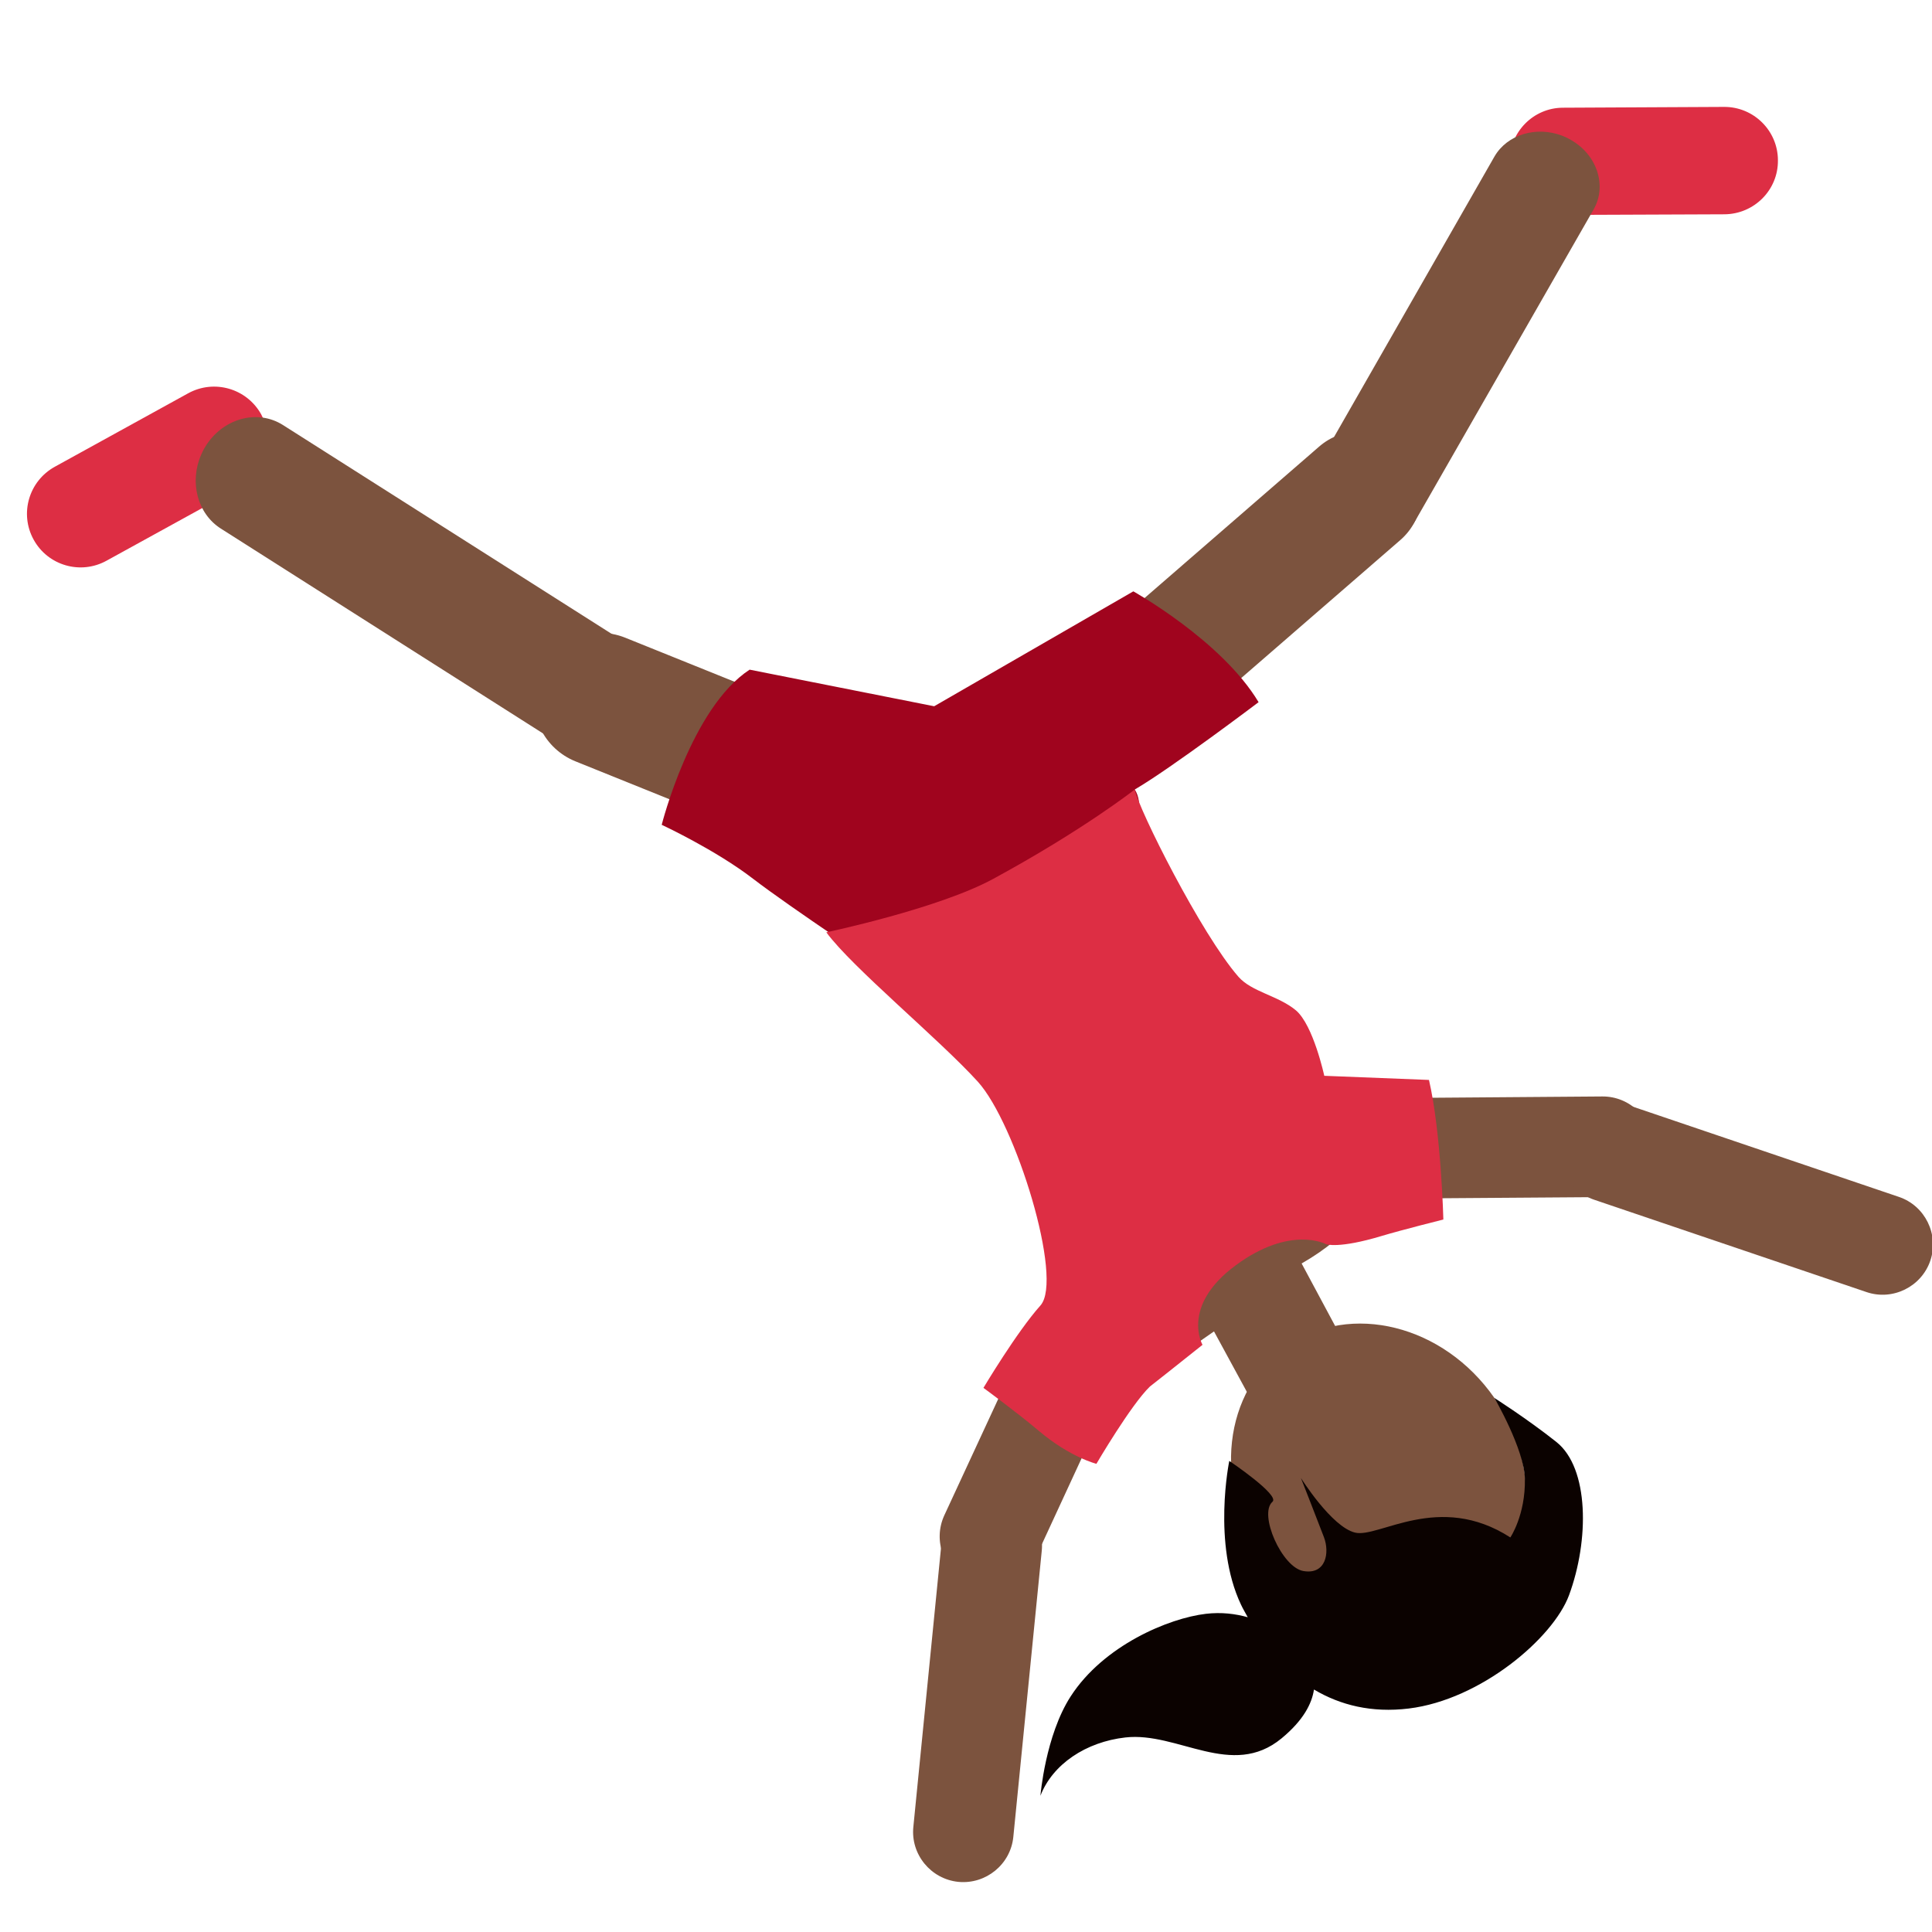 <svg xmlns="http://www.w3.org/2000/svg" xmlns:svg="http://www.w3.org/2000/svg" id="svg2" enable-background="new 0 0 45 45" version="1.1" viewBox="0 0 45 45" xml:space="preserve"><defs id="defs6"><clipPath id="clipPath16" clipPathUnits="userSpaceOnUse"><path id="path18" d="M 0,36 36,36 36,0 0,0 0,36 Z"/></clipPath></defs><g id="g10" transform="matrix(1.25,0,0,-1.25,0,45)"><g id="g12"><g id="g14" clip-path="url(#clipPath16)"><g id="g20" transform="translate(23.535,6.955)"><path id="path22" fill="#7c533e" fill-opacity="1" fill-rule="nonzero" stroke="none" d="M 0,0 C -0.945,1.361 -0.746,3.135 0.443,3.963 1.633,4.789 3.365,4.357 4.311,2.996 5.257,1.637 5.058,-0.138 3.867,-0.965 2.678,-1.792 0.945,-1.36 0,0"/></g><g id="g24" transform="translate(33.129,33.013)"><path id="path26" fill="#dd2e44" fill-opacity="1" fill-rule="nonzero" stroke="none" d="M 0,0 C 0,0.55 -0.451,0.998 -1.003,0.995 L -4.005,0.98 C -4.555,0.979 -5,0.529 -4.998,-0.023 c 0.004,-0.552 0.452,-0.998 1.005,-0.995 l 2.999,0.012 C -0.442,-1.001 0.006,-0.553 0,0"/></g><g id="g28" transform="translate(4.977,27.625)"><path id="path30" fill="#dd2e44" fill-opacity="1" fill-rule="nonzero" stroke="none" d="m 0,0 c 0.034,0.215 0.003,0.446 -0.11,0.654 -0.268,0.482 -0.874,0.659 -1.36,0.393 l -2.487,-1.37 c -0.481,-0.266 -0.66,-0.871 -0.394,-1.356 0.266,-0.486 0.876,-0.661 1.359,-0.394 l 2.487,1.368 C -0.229,-0.552 -0.053,-0.291 0,0"/></g><g id="g32" transform="translate(24.254,12.457)"><path id="path34" fill="#7c533e" fill-opacity="1" fill-rule="nonzero" stroke="none" d="m 0,0 1.871,-3.49 c 0.264,-0.487 0.082,-1.127 -0.4,-1.384 -0.485,-0.264 -1.09,-0.097 -1.354,0.389 l -1.75,3.219 -2.281,-1.586 -0.436,2.134 c -0.141,0.22 -0.264,0.532 -0.364,0.964 -0.605,2.623 -2.102,8.281 -2.102,8.281 1.814,1.262 4.85,-2.379 6.269,-4.42 C -0.203,3.611 0.129,3.658 0.242,3.316 1.291,3.859 1.024,1.992 1.395,2.406 1.395,2.406 1.887,1.08 0,0"/></g><g id="g36" transform="translate(9.982,23.259)"><path id="path38" fill="#7c533e" fill-opacity="1" fill-rule="nonzero" stroke="none" d="m 0,0 c -0.145,-0.59 0.162,-1.212 0.742,-1.446 l 8.149,-3.286 c 0.636,-0.255 1.361,0.052 1.618,0.688 0.251,0.64 -0.052,1.36 -0.689,1.617 L 1.672,0.857 C 1.035,1.114 0.311,0.806 0.055,0.169 0.032,0.113 0.015,0.058 0,0"/></g><g id="g40" transform="translate(3.748,27.526)"><path id="path42" fill="#7c533e" fill-opacity="1" fill-rule="nonzero" stroke="none" d="m 0,0 c -0.221,-0.506 -0.072,-1.097 0.368,-1.376 l 6.183,-3.931 c 0.483,-0.305 1.136,-0.124 1.455,0.41 0.316,0.535 0.19,1.212 -0.294,1.52 L 1.528,0.552 C 1.046,0.86 0.395,0.677 0.073,0.144 0.044,0.097 0.021,0.049 0,0"/></g><g id="g44" transform="translate(29.104,33.473)"><path id="path46" fill="#7c533e" fill-opacity="1" fill-rule="nonzero" stroke="none" d="m 0,0 c -0.477,0.18 -1.018,0.023 -1.257,-0.39 l -3.318,-5.801 c -0.263,-0.454 -0.058,-1.042 0.449,-1.314 0.514,-0.27 1.135,-0.125 1.394,0.329 l 3.323,5.801 C 0.85,-0.924 0.646,-0.333 0.136,-0.063 0.092,-0.037 0.047,-0.019 0,0"/></g><g id="g48" transform="translate(26.091,27.68)"><path id="path50" fill="#7c533e" fill-opacity="1" fill-rule="nonzero" stroke="none" d="m 0,0 c -0.427,0.37 -1.071,0.38 -1.51,-0.001 l -6.164,-5.347 c -0.482,-0.417 -0.534,-1.147 -0.118,-1.629 0.423,-0.477 1.147,-0.533 1.628,-0.114 l 6.165,5.347 c 0.482,0.418 0.534,1.146 0.115,1.628 C 0.081,-0.073 0.041,-0.035 0,0"/></g><g id="g52" transform="translate(29.859,15.569)"><path id="path54" fill="#7c533e" fill-opacity="1" fill-rule="nonzero" stroke="none" d="m 0,0 -4.341,-0.033 c -0.516,-0.004 -0.933,-0.428 -0.93,-0.944 0.003,-0.514 0.429,-0.934 0.945,-0.929 l 4.342,0.031 c 0.515,0.004 0.933,0.429 0.93,0.944 C 0.941,-0.416 0.516,0.003 0,0"/></g><g id="g56" transform="translate(35.382,13.698)"><path id="path58" fill="#7c533e" fill-opacity="1" fill-rule="nonzero" stroke="none" d="M 0,0 -5.077,1.722 C -5.564,1.887 -6.099,1.624 -6.265,1.135 -6.431,0.648 -6.167,0.112 -5.678,-0.053 l 5.076,-1.721 C -0.114,-1.94 0.421,-1.675 0.587,-1.188 0.752,-0.699 0.488,-0.164 0,0"/></g><g id="g60" transform="translate(29.001,9.131)"><path id="path62" fill="#0b0200" fill-opacity="1" fill-rule="nonzero" stroke="none" d="m 0,0 c -0.536,0.426 -1.155,0.82 -1.155,0.82 0,0 0.556,-0.951 0.568,-1.507 0.012,-0.676 -0.271,-1.092 -0.271,-1.092 -1.328,0.857 -2.454,-0.017 -2.893,0.09 -0.438,0.105 -1.01,1.019 -1.01,1.019 0,0 0.32,-0.815 0.43,-1.105 0.109,-0.288 0.038,-0.702 -0.383,-0.63 -0.4,0.067 -0.84,1.061 -0.576,1.291 0.142,0.124 -0.805,0.761 -0.805,0.761 0,0 -0.32,-1.542 0.218,-2.678 0.038,-0.082 0.084,-0.157 0.126,-0.235 -0.229,0.064 -0.489,0.098 -0.779,0.064 -0.693,-0.081 -1.907,-0.589 -2.52,-1.538 -0.473,-0.731 -0.564,-1.852 -0.564,-1.852 0.226,0.586 0.846,1.003 1.584,1.086 0.977,0.11 1.984,-0.781 2.909,-0.017 0.408,0.337 0.565,0.648 0.604,0.91 0.491,-0.292 1.075,-0.438 1.766,-0.354 1.342,0.164 2.689,1.312 2.986,2.11 C 0.614,-1.832 0.612,-0.487 0,0"/></g><g id="g64" transform="translate(16.551,17.881)"><path id="path66" fill="#a0041e" fill-opacity="1" fill-rule="nonzero" stroke="none" d="m 0,0 c 0,0 -1.816,1.205 -2.518,1.744 -0.699,0.539 -1.703,1.006 -1.703,1.006 0,0 0.549,2.18 1.638,2.891 L 0.856,4.959 4.567,7.1 c 0,0 1.646,-0.917 2.334,-2.065 0,0 -1.633,-1.235 -2.307,-1.627 C 4.912,2.906 4.23,1.822 4.23,1.822 L 0,0 Z"/></g><g id="g68" transform="translate(17.595,7.762)"><path id="path70" fill="#7c533e" fill-opacity="1" fill-rule="nonzero" stroke="none" d="M 0,0 1.825,3.939 C 2.04,4.407 2.598,4.612 3.067,4.397 3.534,4.181 3.741,3.619 3.524,3.152 L 1.702,-0.789 C 1.485,-1.257 0.926,-1.463 0.457,-1.246 -0.01,-1.029 -0.215,-0.469 0,0"/></g><g id="g72" transform="translate(17.019,1.959)"><path id="path74" fill="#7c533e" fill-opacity="1" fill-rule="nonzero" stroke="none" d="M 0,0 0.529,5.335 C 0.58,5.848 1.039,6.225 1.554,6.174 2.065,6.125 2.444,5.663 2.393,5.148 L 1.863,-0.185 C 1.814,-0.697 1.352,-1.074 0.84,-1.025 0.326,-0.974 -0.053,-0.512 0,0"/></g><g id="g76" transform="translate(21.428,10.165)"><path id="path78" fill="#dd2e44" fill-opacity="1" fill-rule="nonzero" stroke="none" d="m 0,0 c 0,0 0.568,0.446 0.979,0.776 0,0 -0.41,0.721 0.615,1.479 1.025,0.758 1.687,0.396 1.687,0.396 0,0 0.232,-0.089 1.038,0.154 0.383,0.115 1.148,0.306 1.148,0.306 0,0 -0.041,1.618 -0.268,2.601 L 3.248,5.789 c 0,0 -0.203,0.944 -0.529,1.22 -0.328,0.274 -0.823,0.342 -1.071,0.626 -0.691,0.791 -1.863,3.126 -1.931,3.489 0,0 -0.959,-0.754 -2.635,-1.664 C -3.943,8.901 -6.031,8.463 -6.031,8.463 -5.55,7.808 -3.934,6.478 -3.209,5.681 -2.502,4.903 -1.604,1.995 -2.041,1.509 -2.479,1.021 -3.103,-0.026 -3.103,-0.026 c 0,0 0.615,-0.449 1.033,-0.802 0.584,-0.493 1.072,-0.613 1.072,-0.613 0,0 0.645,1.102 0.998,1.441"/></g></g></g></g></svg>